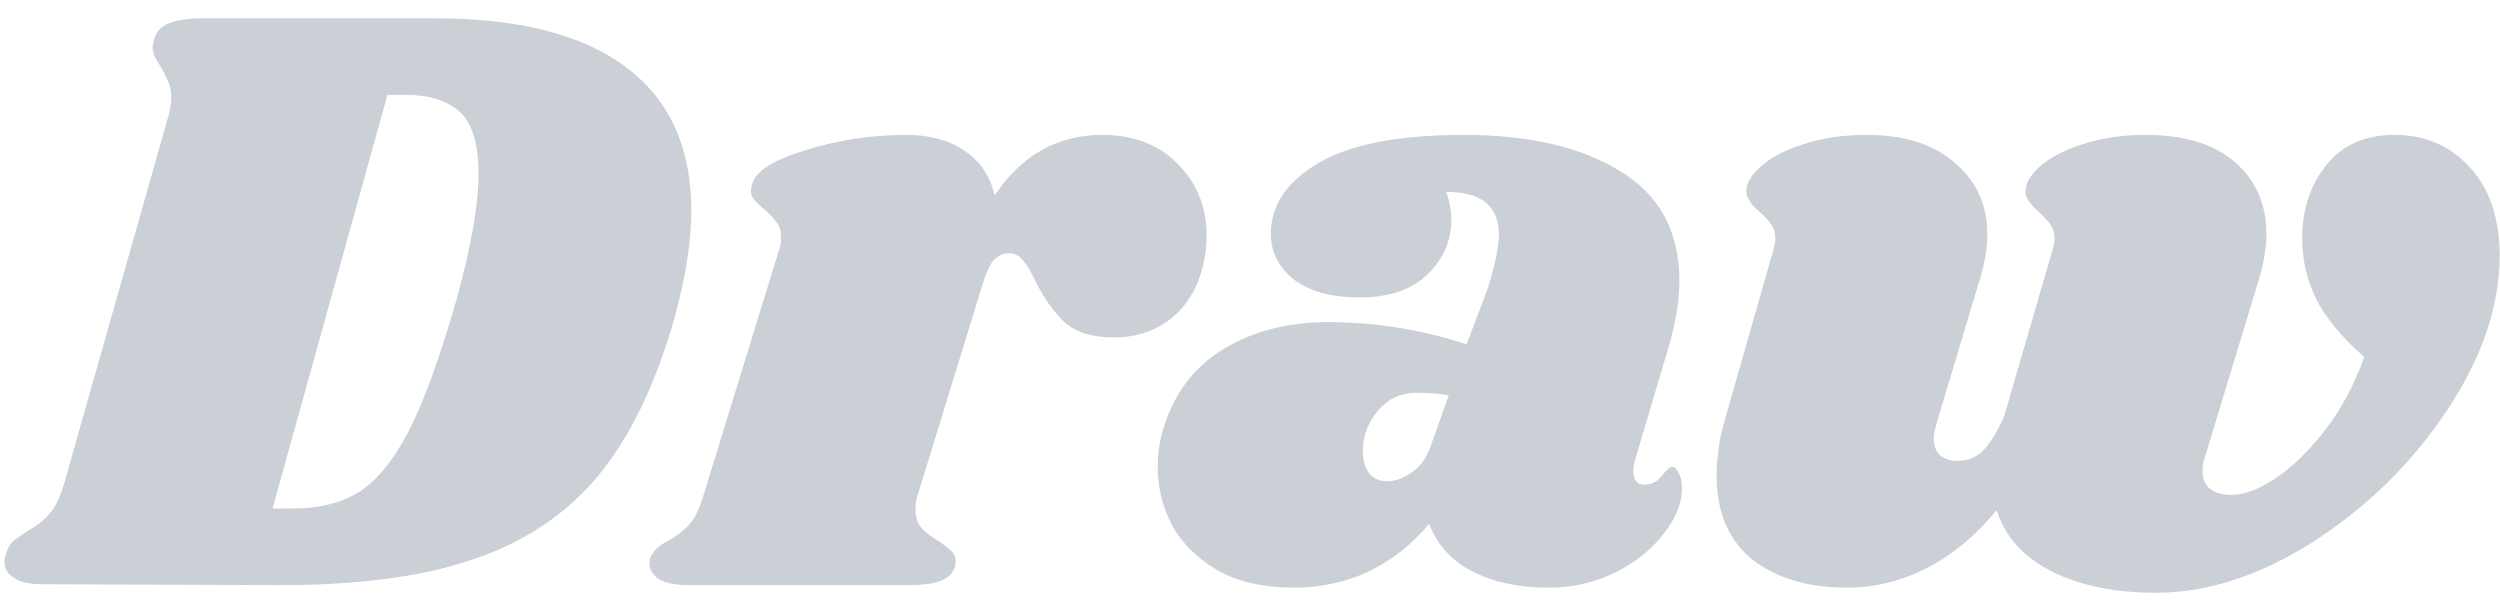 <svg width="94" height="23" viewBox="0 0 94 23" fill="none" xmlns="http://www.w3.org/2000/svg">
<path d="M16.328 0.688C19.528 0.688 21.939 1.307 23.56 2.544C25.181 3.76 25.992 5.552 25.992 7.92C25.992 9.093 25.779 10.448 25.352 11.984C24.648 14.459 23.699 16.421 22.504 17.872C21.309 19.323 19.731 20.379 17.768 21.04C15.827 21.701 13.331 22.021 10.28 22L1.576 21.968C1.128 21.968 0.787 21.893 0.552 21.744C0.296 21.595 0.168 21.392 0.168 21.136C0.168 21.008 0.2 20.869 0.264 20.72C0.328 20.528 0.424 20.389 0.552 20.304C0.659 20.219 0.829 20.101 1.064 19.952C1.405 19.76 1.672 19.547 1.864 19.312C2.077 19.077 2.259 18.704 2.408 18.192L6.312 4.432C6.397 4.155 6.44 3.888 6.44 3.632C6.44 3.397 6.397 3.205 6.312 3.056C6.248 2.885 6.152 2.693 6.024 2.48C5.832 2.203 5.736 1.979 5.736 1.808C5.736 1.744 5.757 1.627 5.8 1.456C5.885 1.179 6.067 0.987 6.344 0.88C6.643 0.752 7.091 0.688 7.688 0.688H16.328ZM17.16 11.28C17.715 9.275 17.992 7.696 17.992 6.544C17.992 5.413 17.757 4.635 17.288 4.208C16.819 3.781 16.147 3.568 15.272 3.568H14.568L10.248 19.12H11.016C11.997 19.12 12.819 18.917 13.48 18.512C14.163 18.085 14.792 17.317 15.368 16.208C15.944 15.077 16.541 13.435 17.16 11.28ZM41.431 5.072C42.625 5.072 43.575 5.435 44.279 6.16C45.004 6.885 45.367 7.781 45.367 8.848C45.367 9.253 45.324 9.627 45.239 9.968C45.025 10.843 44.62 11.515 44.023 11.984C43.425 12.453 42.711 12.688 41.879 12.688C41.068 12.688 40.449 12.496 40.023 12.112C39.617 11.728 39.255 11.216 38.935 10.576C38.764 10.213 38.604 9.947 38.455 9.776C38.305 9.605 38.135 9.52 37.943 9.52C37.729 9.52 37.537 9.605 37.367 9.776C37.217 9.947 37.079 10.245 36.951 10.672L34.487 18.672C34.444 18.779 34.423 18.939 34.423 19.152C34.423 19.429 34.497 19.664 34.647 19.856C34.817 20.027 35.041 20.197 35.319 20.368C35.575 20.539 35.745 20.677 35.831 20.784C35.916 20.891 35.948 21.029 35.927 21.2C35.884 21.477 35.724 21.68 35.447 21.808C35.191 21.936 34.743 22 34.103 22H25.911C25.356 22 24.961 21.915 24.727 21.744C24.471 21.552 24.375 21.307 24.439 21.008C24.524 20.752 24.748 20.528 25.111 20.336C25.431 20.165 25.697 19.963 25.911 19.728C26.124 19.493 26.305 19.12 26.455 18.608L29.303 9.36C29.345 9.253 29.367 9.104 29.367 8.912C29.367 8.677 29.313 8.496 29.207 8.368C29.121 8.24 28.972 8.08 28.759 7.888C28.545 7.717 28.396 7.568 28.311 7.44C28.225 7.312 28.215 7.141 28.279 6.928C28.407 6.437 29.079 6.011 30.295 5.648C31.511 5.264 32.78 5.072 34.103 5.072C34.977 5.072 35.703 5.275 36.279 5.68C36.855 6.064 37.228 6.619 37.399 7.344C38.423 5.829 39.767 5.072 41.431 5.072ZM55.049 5.072C57.502 5.072 59.465 5.531 60.937 6.448C62.409 7.344 63.145 8.72 63.145 10.576C63.145 11.28 63.017 12.08 62.761 12.976L61.449 17.392C61.428 17.477 61.417 17.584 61.417 17.712C61.417 18.053 61.556 18.224 61.833 18.224C62.089 18.224 62.302 18.117 62.473 17.904C62.665 17.669 62.793 17.552 62.857 17.552C62.964 17.552 63.049 17.627 63.113 17.776C63.198 17.925 63.241 18.096 63.241 18.288C63.262 18.864 63.038 19.451 62.569 20.048C62.121 20.645 61.513 21.136 60.745 21.52C59.977 21.904 59.134 22.096 58.217 22.096C57.108 22.096 56.158 21.893 55.369 21.488C54.58 21.083 54.036 20.485 53.737 19.696C53.097 20.464 52.34 21.061 51.465 21.488C50.59 21.893 49.652 22.096 48.649 22.096C47.518 22.096 46.569 21.883 45.801 21.456C45.033 21.008 44.457 20.443 44.073 19.76C43.71 19.056 43.529 18.32 43.529 17.552C43.529 17.211 43.561 16.88 43.625 16.56C43.966 15.088 44.702 13.979 45.833 13.232C46.985 12.485 48.35 12.112 49.929 12.112C51.7 12.112 53.438 12.389 55.145 12.944L55.945 10.832C56.222 9.936 56.361 9.243 56.361 8.752C56.34 8.24 56.169 7.856 55.849 7.6C55.529 7.344 55.038 7.216 54.377 7.216C54.505 7.557 54.569 7.909 54.569 8.272C54.569 9.061 54.27 9.744 53.673 10.32C53.076 10.896 52.222 11.184 51.113 11.184C50.068 11.184 49.246 10.96 48.649 10.512C48.073 10.043 47.785 9.467 47.785 8.784C47.785 7.717 48.382 6.832 49.577 6.128C50.772 5.424 52.596 5.072 55.049 5.072ZM53.257 14.768C52.66 14.768 52.169 15.003 51.785 15.472C51.422 15.92 51.241 16.411 51.241 16.944C51.241 17.285 51.316 17.563 51.465 17.776C51.636 17.989 51.87 18.096 52.169 18.096C52.446 18.096 52.745 17.989 53.065 17.776C53.406 17.541 53.652 17.2 53.801 16.752L54.473 14.864C54.11 14.8 53.705 14.768 53.257 14.768ZM93.986 9.616C93.986 11.515 93.324 13.456 92.001 15.44C90.679 17.424 89.004 19.067 86.978 20.368C84.972 21.648 82.999 22.288 81.058 22.288C79.522 22.288 78.22 22.021 77.153 21.488C76.087 20.955 75.394 20.187 75.073 19.184C74.284 20.144 73.409 20.869 72.45 21.36C71.49 21.851 70.487 22.096 69.442 22.096C67.991 22.096 66.807 21.744 65.889 21.04C64.993 20.315 64.546 19.259 64.546 17.872C64.546 17.147 64.663 16.4 64.897 15.632L66.689 9.36C66.732 9.189 66.754 9.061 66.754 8.976C66.754 8.763 66.7 8.581 66.594 8.432C66.487 8.283 66.338 8.123 66.145 7.952C65.826 7.675 65.665 7.429 65.665 7.216C65.644 6.917 65.826 6.597 66.21 6.256C66.594 5.915 67.127 5.637 67.809 5.424C68.513 5.189 69.303 5.072 70.177 5.072C71.607 5.072 72.716 5.424 73.505 6.128C74.316 6.811 74.722 7.707 74.722 8.816C74.722 9.307 74.636 9.84 74.466 10.416L72.834 15.856C72.748 16.155 72.706 16.357 72.706 16.464C72.706 16.741 72.78 16.955 72.93 17.104C73.1 17.253 73.324 17.328 73.602 17.328C73.986 17.328 74.305 17.2 74.561 16.944C74.839 16.667 75.106 16.229 75.362 15.632L77.186 9.36C77.228 9.189 77.249 9.061 77.249 8.976C77.249 8.763 77.196 8.581 77.09 8.432C76.983 8.283 76.834 8.123 76.641 7.952C76.322 7.675 76.162 7.429 76.162 7.216C76.14 6.917 76.322 6.597 76.706 6.256C77.09 5.915 77.623 5.637 78.305 5.424C79.01 5.189 79.799 5.072 80.674 5.072C82.124 5.072 83.244 5.413 84.034 6.096C84.823 6.779 85.218 7.685 85.218 8.816C85.218 9.264 85.132 9.797 84.962 10.416L82.882 17.264C82.839 17.371 82.817 17.531 82.817 17.744C82.817 18.021 82.913 18.235 83.106 18.384C83.297 18.533 83.564 18.608 83.906 18.608C84.375 18.608 84.919 18.405 85.537 18C86.177 17.573 86.796 16.976 87.394 16.208C88.012 15.419 88.513 14.491 88.897 13.424C88.044 12.677 87.436 11.941 87.073 11.216C86.732 10.491 86.561 9.744 86.561 8.976C86.561 7.888 86.86 6.971 87.457 6.224C88.055 5.456 88.919 5.072 90.049 5.072C91.18 5.072 92.119 5.477 92.865 6.288C93.612 7.099 93.986 8.208 93.986 9.616Z" fill="#CAD0D6"/>
</svg>
